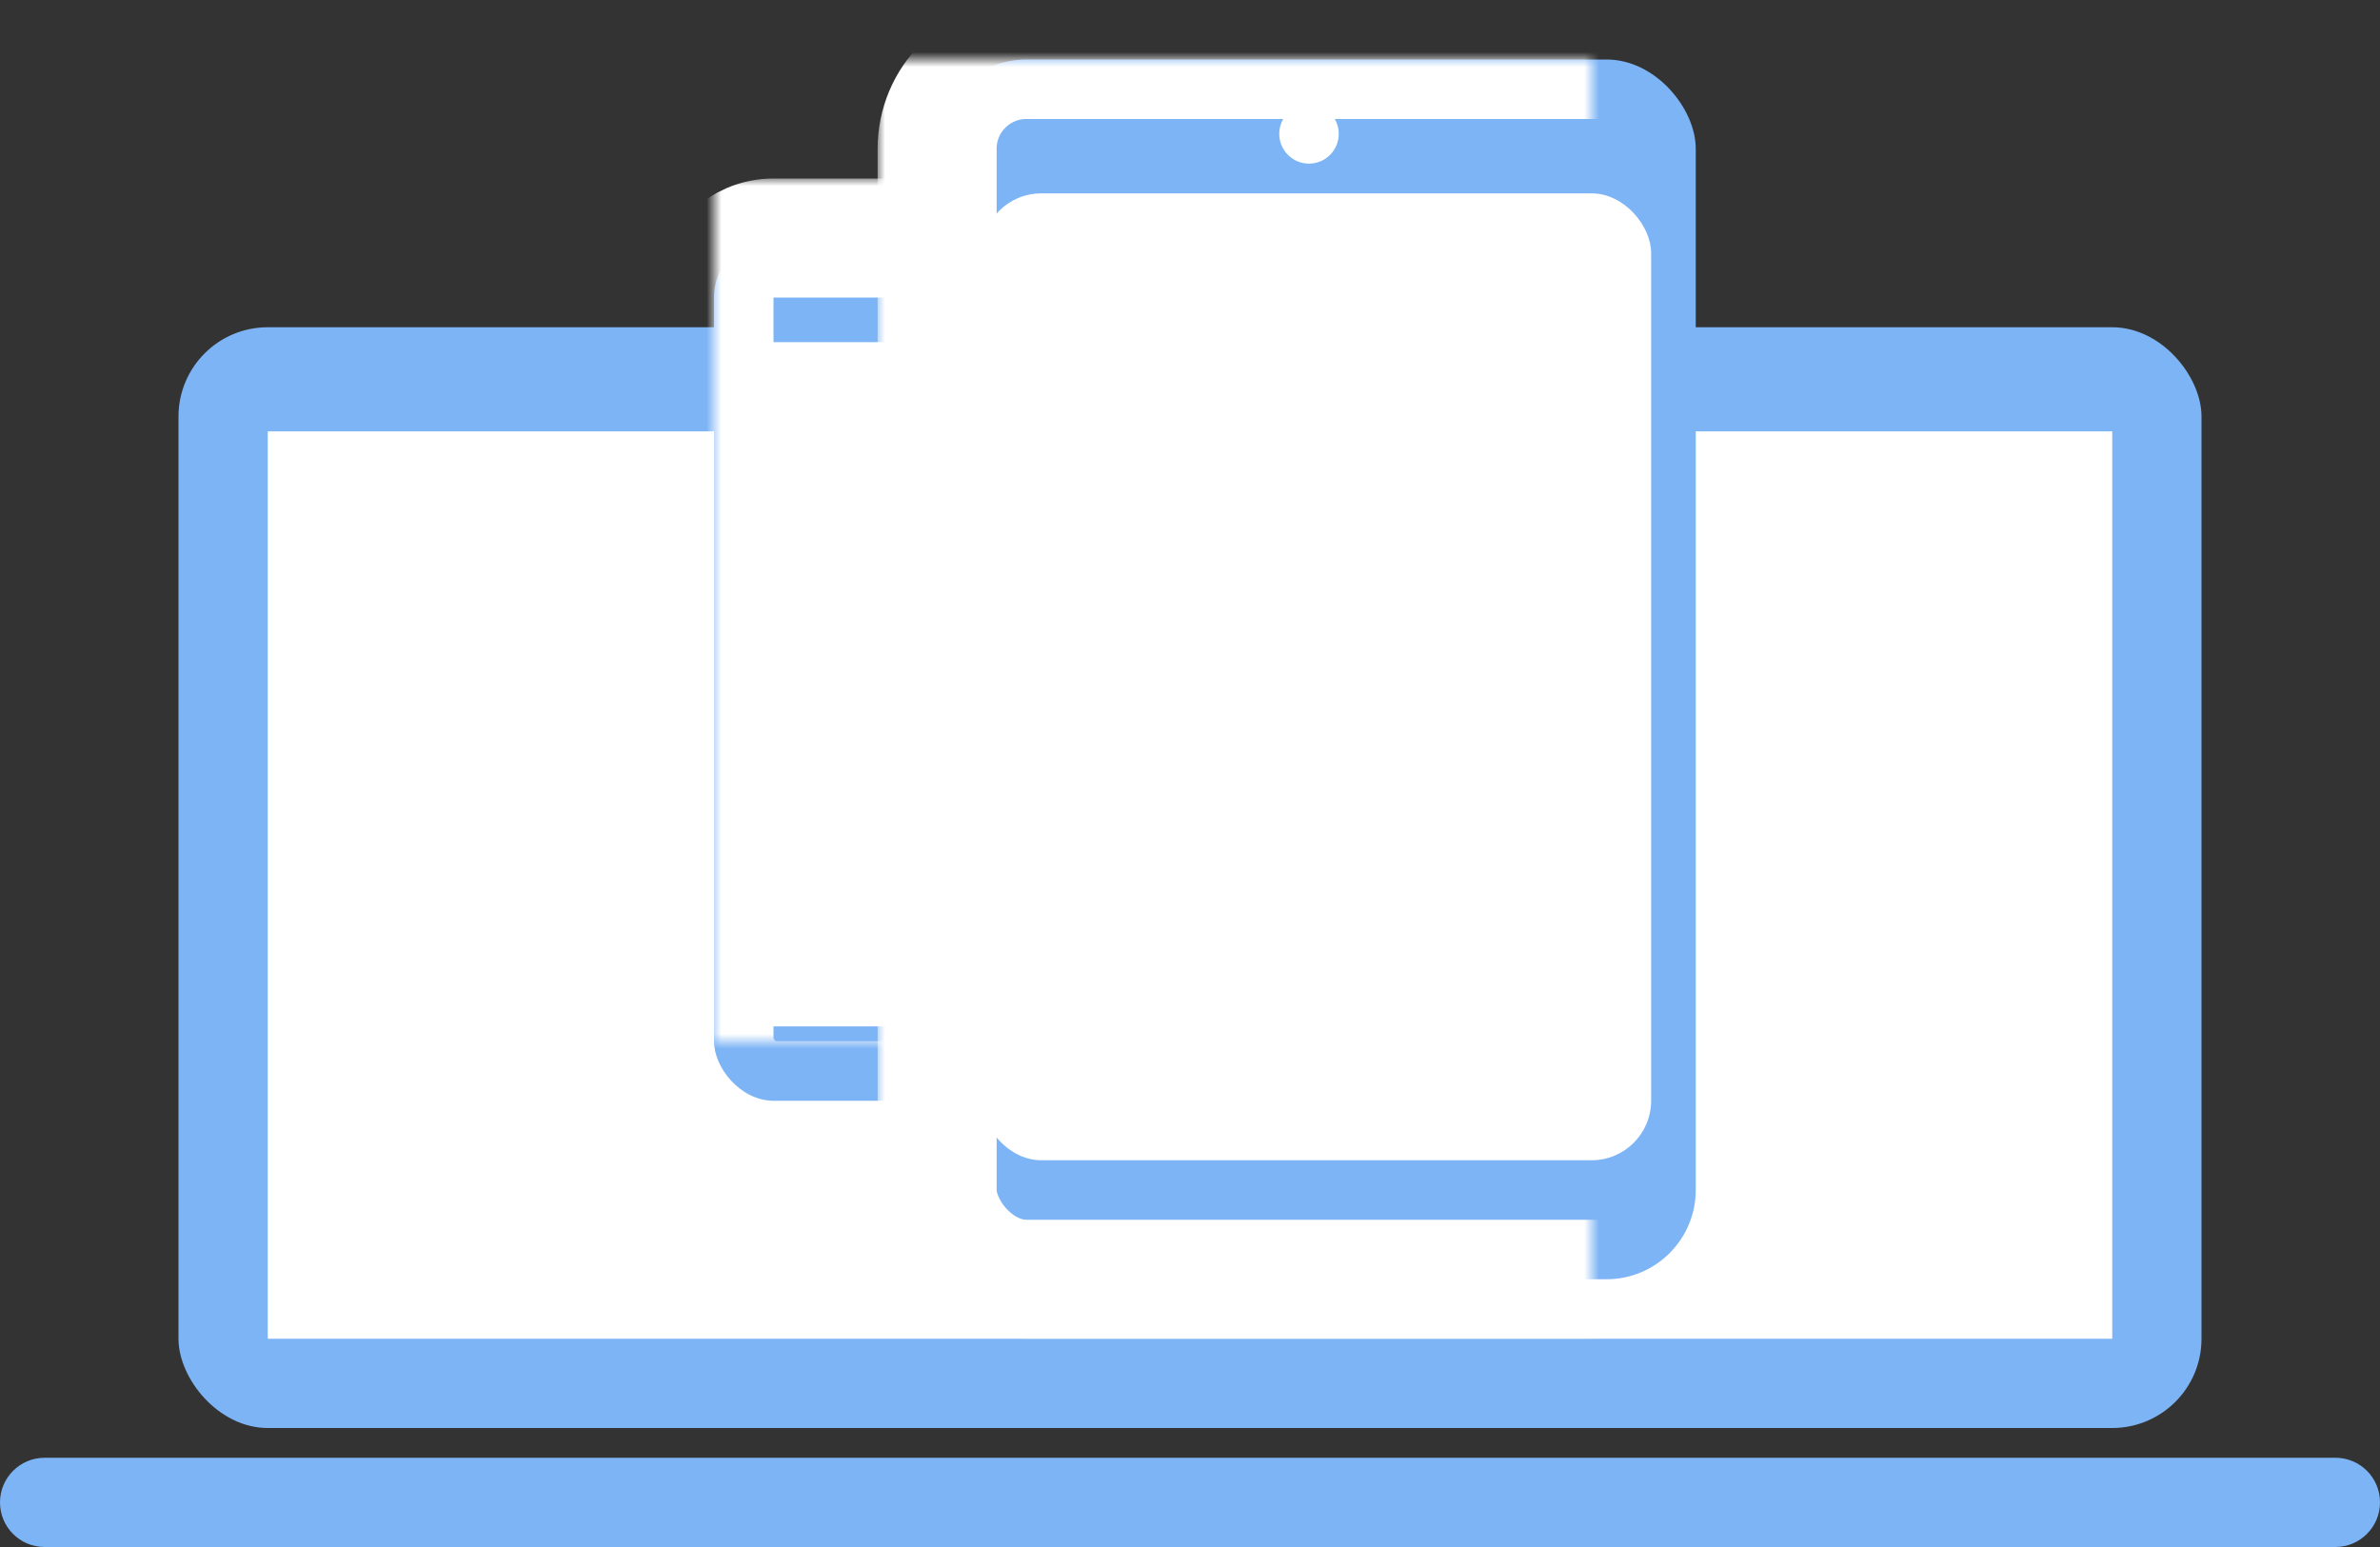 <?xml version="1.0" encoding="UTF-8" standalone="no"?>
<svg width="160px" height="104px" viewBox="0 0 160 104" version="1.1" xmlns="http://www.w3.org/2000/svg" xmlns:xlink="http://www.w3.org/1999/xlink">
    <rect x="0" y="0" width="160" height="104" fill="#333333" stroke="none"/>
    <!-- Generator: sketchtool 3.8.3 (29802) - http://www.bohemiancoding.com/sketch -->
    <title>7D917AD4-267A-438A-A039-4475D2490774</title>
    <desc>Created with sketchtool.</desc>
    <defs>
        <rect id="path-1" x="0" y="12" width="36" height="58" rx="4"></rect>
        <mask id="mask-2" maskContentUnits="userSpaceOnUse" maskUnits="objectBoundingBox" x="-4" y="-4" width="44" height="66">
            <rect x="-4" y="8" width="44" height="66" fill="white"></rect>
            <use xlink:href="#path-1" fill="black"></use>
        </mask>
        <rect id="path-3" x="15" y="0" width="51" height="82" rx="6"></rect>
        <mask id="mask-4" maskContentUnits="userSpaceOnUse" maskUnits="objectBoundingBox" x="-4" y="-4" width="59" height="90">
            <rect x="11" y="-4" width="59" height="90" fill="white"></rect>
            <use xlink:href="#path-3" fill="black"></use>
        </mask>
    </defs>
    <g id="Our-Story---About" stroke="none" stroke-width="1" fill="none" fill-rule="evenodd">
        <g id="Our-Story--About" transform="translate(-672, -1175)">
            <g id="ic_technology_innovations" transform="translate(672, 1179)">
                <g id="Rectangle-17-+-Rectangle-15-+-Rectangle-16" transform="translate(0, 18)">
                    <path d="M3.001,76 C1.343,76 0,77.347 0,79 L0,79 C0,80.657 1.335,82 3.001,82 L156.999,82 C158.657,82 160,80.653 160,79 L160,79 C160,77.343 158.665,76 156.999,76 L3.001,76 Z" id="Rectangle-17" fill="#7DB4F5"></path>
                    <g id="Rectangle-15-+-Rectangle-16" transform="translate(12, 0)">
                        <rect id="Rectangle-15" fill="#7DB4F5" x="0" y="0" width="136" height="74" rx="6"></rect>
                        <rect id="Rectangle-16" fill="#FFFFFF" x="6" y="7" width="124" height="61"></rect>
                    </g>
                </g>
                <g id="Group" transform="translate(48, 0)">
                    <g id="Rectangle-14">
                        <use fill="#7DB4F5" fill-rule="evenodd" xlink:href="#path-1"></use>
                        <use stroke="#FFFFFF" mask="url(#mask-2)" stroke-width="8" xlink:href="#path-1"></use>
                    </g>
                    <rect id="Rectangle-13" fill="#FFFFFF" x="3" y="19" width="33" height="46" rx="1"></rect>
                    <g id="Rectangle-9">
                        <use fill="#7DB4F5" fill-rule="evenodd" xlink:href="#path-3"></use>
                        <use stroke="#FFFFFF" mask="url(#mask-4)" stroke-width="8" xlink:href="#path-3"></use>
                    </g>
                    <circle id="Oval-22" fill="#FFFFFF" cx="40" cy="5" r="2"></circle>
                    <rect id="Rectangle-10" fill="#FFFFFF" x="18" y="9" width="45" height="65" rx="4"></rect>
                </g>
            </g>
        </g>
    </g>
</svg>